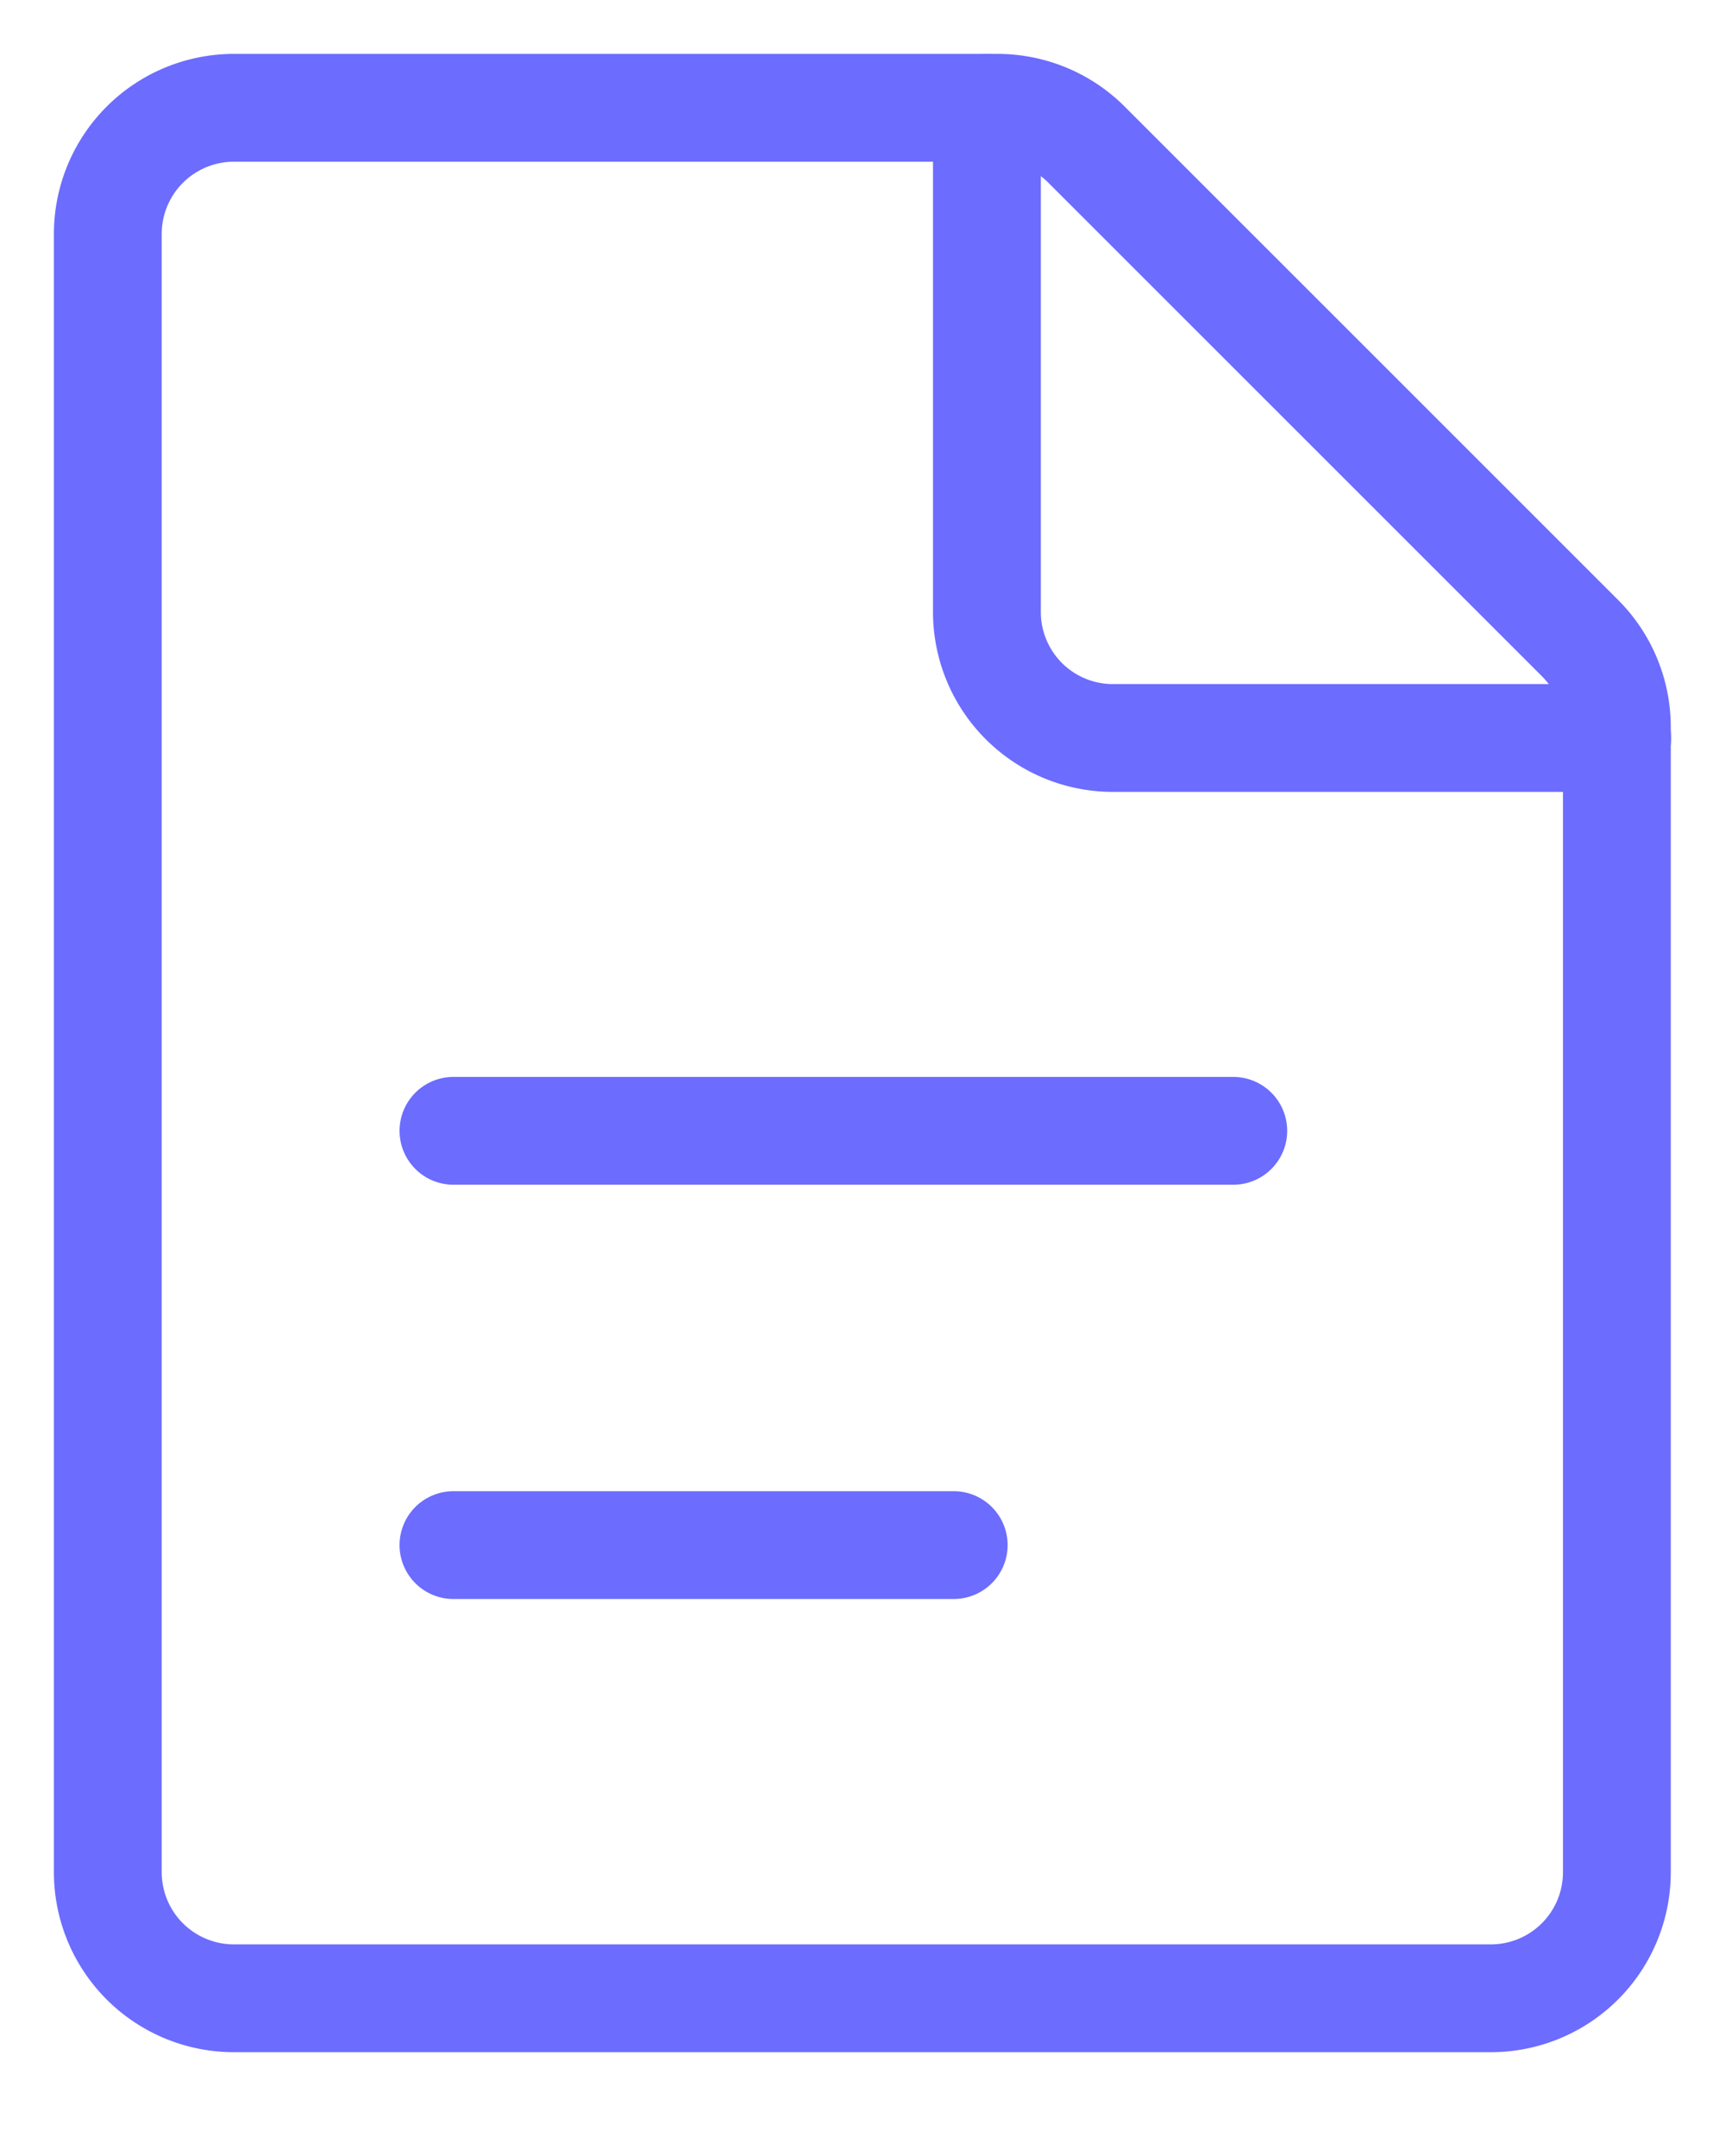 <svg width="16" height="20" viewBox="0 0 16 20" fill="none" xmlns="http://www.w3.org/2000/svg" class="jsx-1475715785 menu-item-title-icon outline" style="--icon-color:#6C6CFF;"><path d="M14.997 17.367a1.169 1.169 0 0 1-1.169 1.17H2.17A1.17 1.17 0 0 1 1 17.367V2.17A1.17 1.17 0 0 1 2.17 1h7.082c.31 0 .607.123.826.342l4.577 4.577c.219.219.342.516.342.826v10.622z" stroke="#6C6CFF" stroke-linecap="round" stroke-linejoin="round"></path><path d="M15 6.846h-4.677a1.169 1.169 0 0 1-1.169-1.17V1M4.206 10.49h7.233m-7.233 3.843h4.64" stroke="#6C6CFF" stroke-linecap="round" stroke-linejoin="round"></path></svg>
